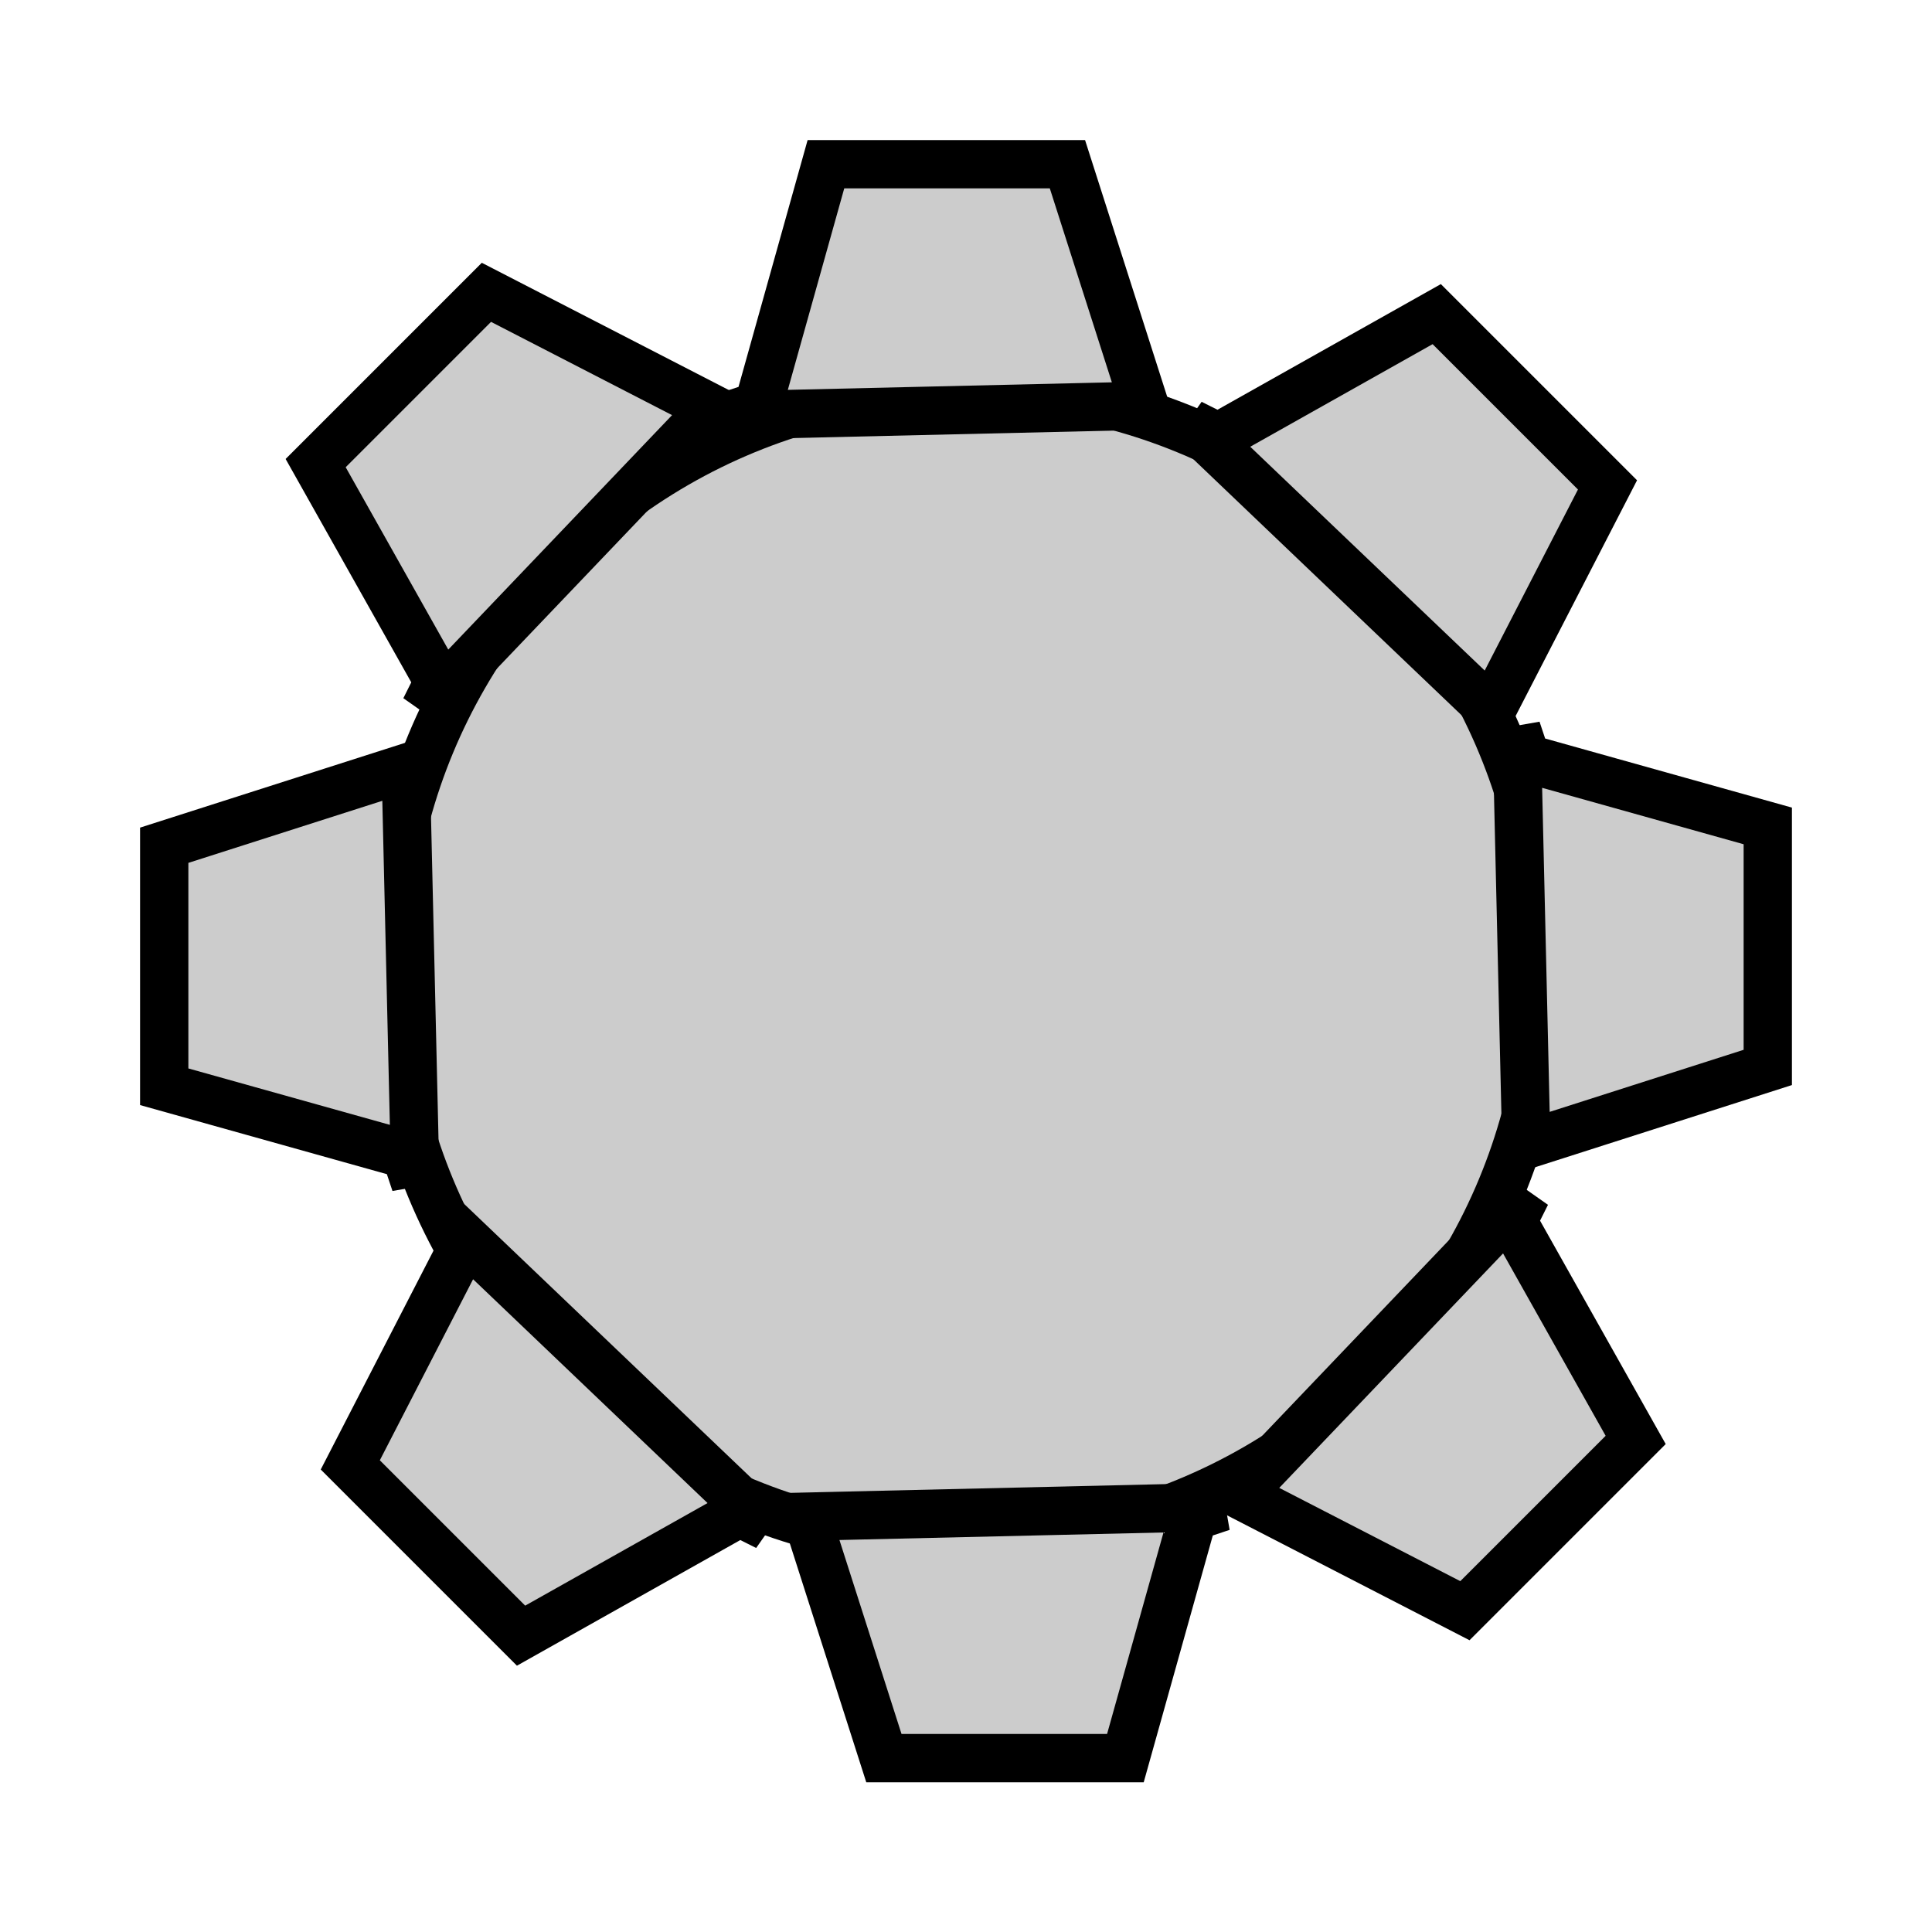 <?xml version="1.0"?>
<svg width="200" height="200" xmlns="http://www.w3.org/2000/svg" xmlns:svg="http://www.w3.org/2000/svg">
 <!-- Created with SVG-edit - https://github.com/SVG-Edit/svgedit-->
 <g class="layer">
  <title>Layer 1</title>
  <ellipse cx="100" cy="100" fill="#cccccc" id="svg_1" rx="60" ry="60" stroke="#000000" stroke-width="5"/>
  <path d="m78.5,42l7,-25l25,0l8,25l-43,1l3,-1z" fill="#cccccc" id="svg_2" stroke="#000000" stroke-width="5"/>
  <path d="m129.17,61.84l7,-25l25,0l8,25l-43,1l3,-1z" fill="#cccccc" id="svg_3" stroke="#000000" stroke-width="5" transform="rotate(45 147.667 49.841)"/>
  <path d="m151.5,109l7,-25l25,0l8,25l-43,1l3,-1z" fill="#cccccc" id="svg_4" stroke="#000000" stroke-width="5" transform="rotate(90 170 97)"/>
  <path d="m133.5,160l7,-25l25,0l8,25l-43,1l3,-1z" fill="#cccccc" id="svg_5" stroke="#000000" stroke-width="5" transform="rotate(135 152 148)"/>
  <path d="m86.5,181l7,-25l25,0l8,25l-43,1l3,-1z" fill="#cccccc" id="svg_6" stroke="#000000" stroke-width="5" transform="rotate(180 105 169)"/>
  <path d="m36.5,164l7,-25l25,0l8,25l-43,1l3,-1z" fill="#cccccc" id="svg_7" stroke="#000000" stroke-width="5" transform="rotate(-135 55 152)"/>
  <path d="m11.5,113l7,-25l25,0l8,25l-43,1l3,-1z" fill="#cccccc" id="svg_8" stroke="#000000" stroke-width="5" transform="rotate(-90 30 101)"/>
  <path d="m31.5,61l7,-25l25,0l8,25l-43,1l3,-1z" fill="#cccccc" id="svg_9" stroke="#000000" stroke-width="5" transform="rotate(-45 50 49)"/>
 </g>
</svg>